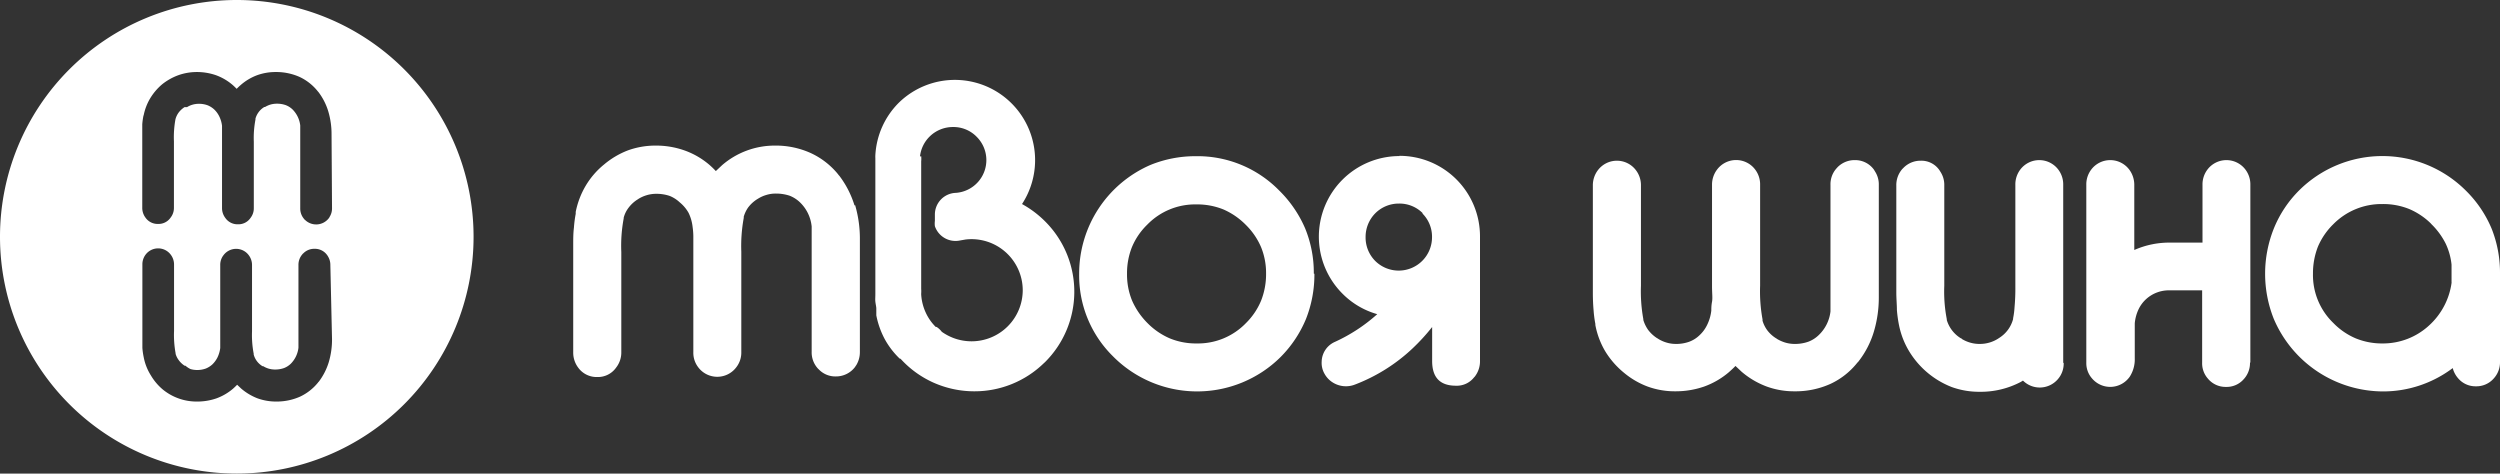 <svg xmlns="http://www.w3.org/2000/svg" viewBox="0 0 210 39.78"><rect x="0" y="0" width="210" height="39.78" fill="#333333" stroke="none"/><defs><style>.cls-1,.cls-2{fill:#fff;}.cls-2{fill-rule:evenodd;}</style></defs><g id="Layer_2" data-name="Layer 2"><g id="pic"><path class="cls-1" d="M117.55,13.09a6.76,6.76,0,0,1,6.77,6.77c0,.1,0,.24,0,.42h0v.09c0,.11,0,.21,0,.31v9.64a2.09,2.09,0,0,1-.39,1.25.63.63,0,0,1-.11.13,1.84,1.84,0,0,1-1.52.7c-1.34,0-2-.69-2-2.08V27.47a16.91,16.91,0,0,1-1.67,1.82,14.68,14.68,0,0,1-4.78,3h0a2.08,2.08,0,0,1-2-.23h0a2,2,0,0,1-.6-.68,1.83,1.83,0,0,1-.23-1v0h0a1.86,1.86,0,0,1,1.13-1.67h0a14,14,0,0,0,3.47-2.26l.07-.06a6.66,6.66,0,0,1-2.92-1.72,6.77,6.77,0,0,1,4.79-11.56ZM110.41,23a10.15,10.15,0,0,1-.71,3.8,9.88,9.88,0,0,1-2.14,3.2,9.95,9.95,0,0,1-14,0l-.11-.11A9.52,9.52,0,0,1,90.65,23a9.94,9.94,0,0,1,6-9.15h0a10,10,0,0,1,3.79-.73,9.6,9.6,0,0,1,7,2.87,10,10,0,0,1,2.19,3.19,9.82,9.82,0,0,1,.73,3.8ZM75.57,30.12a6.8,6.8,0,0,1-1.25-1.63,7.14,7.14,0,0,1-.71-2l0-.3c0-.09,0-.18,0-.29s-.06-.38-.08-.56,0-.39,0-.63c0-.07,0-.15,0-.22v-.23h0l0-.51V13.58c0-.06,0-.13,0-.19v-.11a2.09,2.09,0,0,1,0-.25,6.73,6.73,0,0,1,2-4.43h0a6.74,6.74,0,0,1,10.32,8.54h0a8.56,8.56,0,0,1,2.06,1.58,8.34,8.34,0,0,1-.13,11.7l-.12.11a8.35,8.35,0,0,1-5.81,2.34,8.45,8.45,0,0,1-3.44-.73,8.35,8.35,0,0,1-2.76-2Zm1.81-17a2,2,0,0,1,0,.43v9.58c0,.44,0,.82,0,1.13a2.71,2.71,0,0,1,0,.4v.08a4.23,4.23,0,0,0,.36,1.47,4.11,4.11,0,0,0,.86,1.25v0l.07,0,0,0a1.72,1.72,0,0,1,.44.41,4.43,4.43,0,0,0,1,.53,4.31,4.31,0,0,0,1.51.27,4.3,4.3,0,0,0,4.29-4.29,4.3,4.3,0,0,0-4.81-4.26h0l-.46.08A1.83,1.83,0,0,1,78.53,19a1.75,1.75,0,0,1,0-.44h0V18A1.82,1.82,0,0,1,80.3,16.2h0a2.76,2.76,0,0,0,1.74-4.71,2.72,2.72,0,0,0-2-.82,2.78,2.78,0,0,0-1.93.78,2.75,2.75,0,0,0-.83,1.7Zm-5.55,4.11a10.06,10.06,0,0,1,.4,2.9v9.42a2.11,2.11,0,0,1-.3,1.12,1.3,1.3,0,0,0-.1.15,2,2,0,0,1-1.61.8,1.91,1.91,0,0,1-1.44-.59.94.94,0,0,1-.1-.1,2,2,0,0,1-.5-1.38V21.12c0-.69,0-1.13,0-1.33s0-.58,0-.76a3.25,3.25,0,0,0-1-2.05,2.66,2.66,0,0,0-.85-.54,3.65,3.65,0,0,0-1.15-.18,2.66,2.66,0,0,0-.82.12,2.69,2.69,0,0,0-.67.3l-.1.06a2.87,2.87,0,0,0-.74.68,2.58,2.58,0,0,0-.38.8.23.23,0,0,1,0,.11,13.05,13.05,0,0,0-.2,2.82v8.43a2,2,0,0,1-.42,1.27,2,2,0,0,1-3.2,0h0a2,2,0,0,1-.41-1.27V21.12c0-.61,0-1,0-1.3a6,6,0,0,0-.06-.75h0v0a3.57,3.57,0,0,0-.34-1.19A3.09,3.09,0,0,0,57.1,17a2.73,2.73,0,0,0-.84-.54,3.46,3.46,0,0,0-1.12-.18,2.82,2.82,0,0,0-.83.12,2.87,2.87,0,0,0-.67.3l-.09.06a2.78,2.78,0,0,0-.75.69,2.35,2.35,0,0,0-.41.84l0,.06a12.42,12.42,0,0,0-.2,2.82v8.43a2.05,2.05,0,0,1-.43,1.27,1.87,1.87,0,0,1-1.59.8,1.91,1.91,0,0,1-1.61-.8h0a2.1,2.1,0,0,1-.41-1.27v-9c0-.52,0-1,.06-1.48a9.9,9.9,0,0,1,.15-1.16V17.8a7,7,0,0,1,.84-2.2,6.73,6.73,0,0,1,1.55-1.79,7,7,0,0,1,2-1.18,6.78,6.78,0,0,1,2.32-.4,7.13,7.13,0,0,1,2.41.4,6.61,6.61,0,0,1,2.09,1.2,7.2,7.2,0,0,1,.56.54l.52-.49a6.76,6.76,0,0,1,4.46-1.65,7.1,7.1,0,0,1,3,.63,6.44,6.44,0,0,1,2.29,1.78.53.53,0,0,0,.1.12,8,8,0,0,1,1.28,2.5ZM106.35,23a5.77,5.77,0,0,0-.42-2.24,5.86,5.86,0,0,0-1.29-1.88,6,6,0,0,0-1.88-1.29,5.89,5.89,0,0,0-2.27-.42,5.61,5.61,0,0,0-4.12,1.7,5.68,5.68,0,0,0-1.28,1.87A5.92,5.92,0,0,0,94.67,23a5.77,5.77,0,0,0,.42,2.24,6.18,6.18,0,0,0,1.29,1.89,5.91,5.91,0,0,0,1.9,1.3,5.78,5.78,0,0,0,2.25.42,5.6,5.6,0,0,0,4.13-1.71,5.74,5.74,0,0,0,1.27-1.88,6.06,6.06,0,0,0,.42-2.29Zm13.17-5.08a2.75,2.75,0,0,0-2-.82,2.79,2.79,0,0,0-2,.82,2.82,2.82,0,0,0-.81,2,2.79,2.79,0,0,0,.81,2h0a2.8,2.8,0,0,0,4.77-2,2.75,2.75,0,0,0-.82-2Z"/><path class="cls-1" d="M157.82,24.94a10,10,0,0,1-.41,2.9,7.59,7.59,0,0,1-1.28,2.5.63.63,0,0,1-.11.12,6.23,6.23,0,0,1-2.27,1.79,7.14,7.14,0,0,1-3,.62,6.71,6.71,0,0,1-2.37-.41,7,7,0,0,1-2.08-1.23l-.52-.49c-.17.18-.37.36-.56.53a6.69,6.69,0,0,1-2.1,1.21,7.32,7.32,0,0,1-2.4.39,6.7,6.7,0,0,1-2.32-.4,6.84,6.84,0,0,1-2-1.17,7.1,7.1,0,0,1-1.56-1.79,6.78,6.78,0,0,1-.83-2.21l0-.09a9.63,9.63,0,0,1-.15-1.16q-.06-.69-.06-1.47v-9a2.09,2.09,0,0,1,.42-1.28h0a2,2,0,0,1,3.2,0,2.07,2.07,0,0,1,.42,1.28V24a13,13,0,0,0,.2,2.81l0,.07a2.86,2.86,0,0,0,.41.84,2.94,2.94,0,0,0,.75.69.33.33,0,0,1,.1.06,2.87,2.87,0,0,0,.67.3,2.71,2.71,0,0,0,.82.12,3.2,3.2,0,0,0,1.12-.19,2.5,2.5,0,0,0,.85-.54,2.88,2.88,0,0,0,.64-.87,3.63,3.63,0,0,0,.35-1.2h0c0-.17,0-.42.06-.74s0-.7,0-1.31V15.53a2.09,2.09,0,0,1,.42-1.28h0a2,2,0,0,1,3.21,0,2.06,2.06,0,0,1,.41,1.28V24a13,13,0,0,0,.2,2.81.53.53,0,0,1,0,.12,2.59,2.59,0,0,0,.39.8,2.72,2.72,0,0,0,.74.68.47.47,0,0,1,.09.06,3.06,3.06,0,0,0,.67.3,2.76,2.76,0,0,0,.82.12,3.34,3.34,0,0,0,1.15-.19,2.56,2.56,0,0,0,.85-.54,3.25,3.25,0,0,0,1-2c0-.19,0-.44,0-.76s0-.65,0-1.34V15.53a2,2,0,0,1,.5-1.38l.1-.11a2,2,0,0,1,1.44-.59,1.94,1.94,0,0,1,1.61.8l.09.15a2,2,0,0,1,.32,1.13v9.41ZM189,30.46a2,2,0,0,1-.48,1.34l-.11.12a1.89,1.89,0,0,1-1.42.58,1.92,1.92,0,0,1-1.53-.7,1.94,1.94,0,0,1-.48-1.34V24.39h-2.7a2.84,2.84,0,0,0-2,.73,2.8,2.8,0,0,0-.64.86,3.47,3.47,0,0,0-.32,1.18s0,.07,0,.11,0,.39,0,.67c0,.73,0,1.44,0,2.16a2.69,2.69,0,0,1-.42,1.54h0a2,2,0,0,1-3.16.16,1.94,1.94,0,0,1-.49-1.34c0-5,0-9.94,0-14.93a2.06,2.06,0,0,1,.41-1.28,2,2,0,0,1,3.2,0,2.14,2.14,0,0,1,.42,1.26l0,0V21a7.26,7.26,0,0,1,3.07-.62h2.66V15.53a2.06,2.06,0,0,1,.41-1.28,2,2,0,0,1,3.2,0,2.06,2.06,0,0,1,.41,1.28V30.46ZM210,23c0,.1,0,.28,0,.51v0a3,3,0,0,1,0,.31v6.58a2,2,0,0,1-.49,1.35l-.08.09a1.93,1.93,0,0,1-1.45.61,1.91,1.91,0,0,1-1.52-.7,2.06,2.06,0,0,1-.43-.83l-.11.08a9.71,9.71,0,0,1-5.73,1.88A10,10,0,0,1,191,26.79a10.23,10.23,0,0,1,0-7.59A9.61,9.61,0,0,1,193.12,16h0a9.92,9.92,0,0,1,14,0,9.78,9.78,0,0,1,2.17,3.19h0A10,10,0,0,1,210,23Zm-4.07.74V22.23a5.46,5.46,0,0,0-.48-1.74,6.06,6.06,0,0,0-1.19-1.64l-.08-.09a5.91,5.91,0,0,0-1.8-1.2,5.83,5.83,0,0,0-2.26-.42A5.69,5.69,0,0,0,196,18.83a5.86,5.86,0,0,0-1.29,1.88,6.13,6.13,0,0,0-.42,2.28A5.59,5.59,0,0,0,196,27.13a5.76,5.76,0,0,0,1.9,1.3,5.83,5.83,0,0,0,2.26.42,5.71,5.71,0,0,0,3.87-1.5,5.93,5.93,0,0,0,1.91-3.65Zm-32.58,6.76a2,2,0,0,1-.48,1.34,2,2,0,0,1-2.94.13l-.18.11a7.23,7.23,0,0,1-3.49.83,6.78,6.78,0,0,1-2.32-.4,7.27,7.27,0,0,1-3.57-3,6.84,6.84,0,0,1-.85-2.18,11,11,0,0,1-.18-1.28c0-.46-.05-.95-.05-1.47v-9a2.05,2.05,0,0,1,.5-1.38l.11-.11a2,2,0,0,1,1.44-.59,1.83,1.83,0,0,1,1.65.92h0a2,2,0,0,1,.33,1.16V24a12.19,12.19,0,0,0,.21,2.81v.07a2.71,2.71,0,0,0,1.17,1.53s.07,0,.09.06a2.87,2.87,0,0,0,.67.3,2.76,2.76,0,0,0,.82.12,2.84,2.84,0,0,0,1.66-.51h0a2.67,2.67,0,0,0,1.16-1.58l0-.06a6.32,6.32,0,0,0,.12-.92v0a17.39,17.39,0,0,0,.07-1.75V15.53a2.06,2.06,0,0,1,.41-1.28,2,2,0,0,1,3.2,0,2.06,2.06,0,0,1,.41,1.28V30.46Z"/><path class="cls-2" d="M19.89,0A19.89,19.89,0,1,0,39.78,19.89,19.89,19.89,0,0,0,19.89,0Zm8,28.49a6.65,6.65,0,0,1-.27,1.92,5.25,5.25,0,0,1-.84,1.65.27.27,0,0,0-.07.08,4.28,4.28,0,0,1-1.51,1.18,4.83,4.83,0,0,1-2,.41,4.59,4.59,0,0,1-1.57-.27,4.71,4.71,0,0,1-1.37-.82l-.34-.32c-.12.12-.24.24-.37.35a4.5,4.5,0,0,1-1.39.8,4.91,4.91,0,0,1-1.59.26,4.48,4.48,0,0,1-2.88-1,4.57,4.57,0,0,1-1-1.17A4.42,4.42,0,0,1,12.07,30V30a5.94,5.94,0,0,1-.11-.77c0-.31,0-.63,0-1v-6a1.36,1.36,0,0,1,.27-.84,1.32,1.32,0,0,1,2.11,0,1.36,1.36,0,0,1,.28.85v5.56a8.5,8.5,0,0,0,.13,1.87l0,.05a1.61,1.61,0,0,0,.27.54,1.8,1.8,0,0,0,.49.46l.07,0A1.75,1.75,0,0,0,16,31a1.91,1.91,0,0,0,.54.08,2.09,2.09,0,0,0,.74-.12,1.83,1.83,0,0,0,.57-.36,2.21,2.21,0,0,0,.42-.58,2.5,2.5,0,0,0,.23-.79h0c0-.12,0-.28,0-.49V22.27a1.31,1.31,0,0,1,.28-.84,1.32,1.32,0,0,1,2.11,0,1.36,1.36,0,0,1,.28.85v5.56a8.31,8.31,0,0,0,.14,1.87s0,.05,0,.07a1.63,1.63,0,0,0,.25.53,1.65,1.65,0,0,0,.49.45l.06,0a1.93,1.93,0,0,0,.44.2,1.91,1.91,0,0,0,.54.08,2.2,2.2,0,0,0,.76-.12,1.72,1.72,0,0,0,.57-.36,2.27,2.27,0,0,0,.65-1.35c0-.12,0-.29,0-.5s0-.43,0-.89V22.27a1.34,1.34,0,0,1,.33-.91.23.23,0,0,1,.07-.07,1.28,1.28,0,0,1,.95-.39,1.25,1.25,0,0,1,1.06.53.47.47,0,0,1,.06.09,1.37,1.37,0,0,1,.21.75Zm0-11a1.33,1.33,0,0,1-.21.74.33.33,0,0,1-.06.1,1.34,1.34,0,0,1-2,.14.23.23,0,0,1-.07-.07,1.34,1.34,0,0,1-.33-.91V11.92c0-.45,0-.75,0-.88s0-.38,0-.5a2.27,2.27,0,0,0-.65-1.35,1.72,1.72,0,0,0-.57-.36,2.2,2.2,0,0,0-.76-.12,1.91,1.91,0,0,0-.54.08,1.93,1.93,0,0,0-.44.2l-.06,0a1.65,1.65,0,0,0-.49.45,1.67,1.67,0,0,0-.25.52s0,.06,0,.08a8.21,8.21,0,0,0-.14,1.86v5.57a1.31,1.31,0,0,1-.28.84,1.22,1.22,0,0,1-1.05.53,1.24,1.24,0,0,1-1.06-.53,1.37,1.37,0,0,1-.28-.84V11.06c0-.21,0-.38,0-.49h0a2.43,2.43,0,0,0-.23-.79,2.06,2.06,0,0,0-.42-.58,1.83,1.83,0,0,0-.57-.36,2.09,2.09,0,0,0-.74-.12,1.91,1.91,0,0,0-.54.08,1.75,1.75,0,0,0-.44.2L15.5,9a1.93,1.93,0,0,0-.49.45,1.71,1.71,0,0,0-.27.56l0,0a8.39,8.39,0,0,0-.13,1.86v5.57a1.31,1.31,0,0,1-.28.84,1.22,1.22,0,0,1-1.05.53,1.24,1.24,0,0,1-1.06-.53,1.36,1.36,0,0,1-.27-.84v-6c0-.34,0-.67,0-1a5.94,5.94,0,0,1,.11-.77V9.73a4.45,4.45,0,0,1,.55-1.46,4.78,4.78,0,0,1,1-1.18A4.84,4.84,0,0,1,15,6.31a4.64,4.64,0,0,1,1.53-.26,4.91,4.91,0,0,1,1.59.26,4.5,4.5,0,0,1,1.39.8c.13.11.25.23.37.35.11-.11.22-.22.34-.32a4.5,4.5,0,0,1,1.37-.82,4.59,4.59,0,0,1,1.57-.27,4.83,4.83,0,0,1,2,.41,4.28,4.28,0,0,1,1.51,1.18.5.5,0,0,0,.07.08,5.14,5.14,0,0,1,.84,1.65,6.65,6.65,0,0,1,.27,1.92Z"/></g></g></svg>